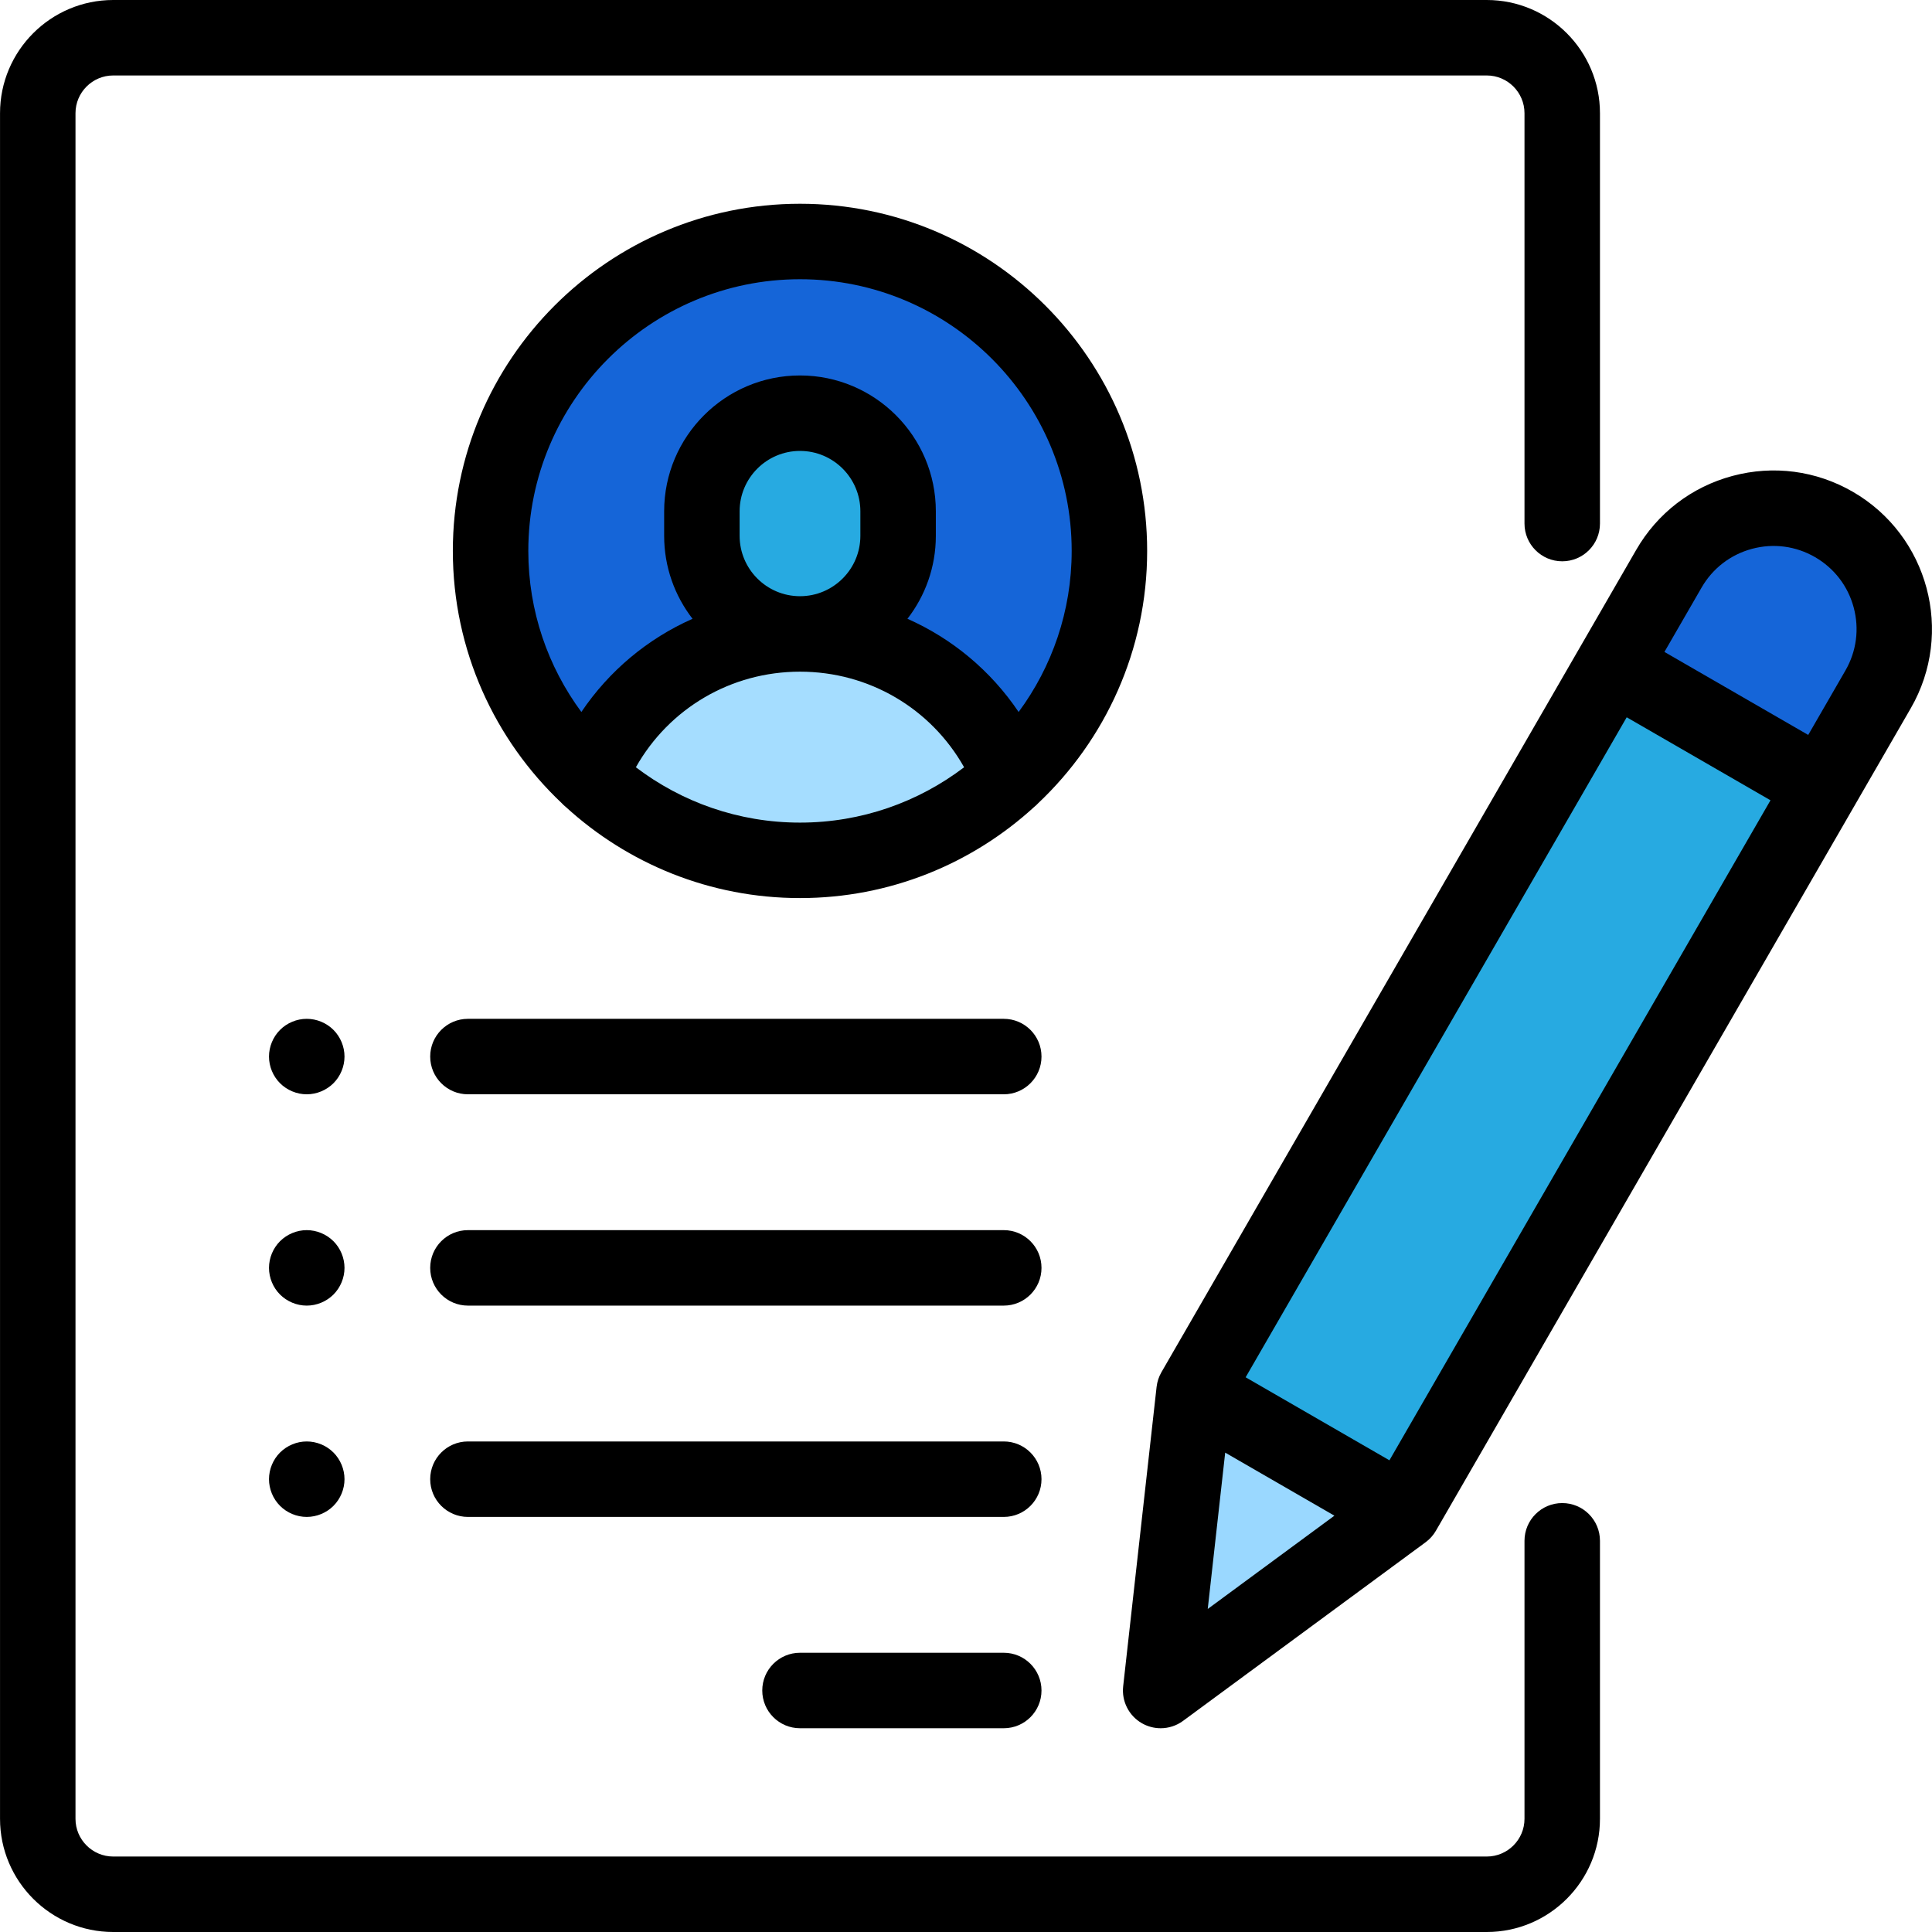 <svg width="512" height="512" viewBox="0 0 512 512" fill="none" xmlns="http://www.w3.org/2000/svg">
<path d="M212.01 228C257.297 228 294.01 191.287 294.01 146C294.01 100.713 257.297 64 212.01 64C166.723 64 130.01 100.713 130.01 146C130.01 191.287 166.723 228 212.01 228Z" fill="#1565D8"/>
<path d="M238.007 135.5V142C238.007 156.359 226.366 168 212.007 168C197.648 168 186.007 156.359 186.007 142V135.5C186.007 121.141 197.648 109.5 212.007 109.5C226.366 109.5 238.007 121.141 238.007 135.5Z" fill="#27AAE1"/>
<path d="M212.007 168C186.627 168 164.943 183.767 156.175 206.033C170.815 219.655 190.432 228 212.007 228C233.582 228 253.199 219.655 267.839 206.033C259.071 183.767 237.387 168 212.007 168Z" fill="#A5DDFF"/>
<path d="M436.574 160.59L442.288 150.693C451.125 135.388 470.695 130.144 486.001 138.98C501.306 147.817 506.55 167.387 497.714 182.693L371.873 400.656L316.447 368.656L370.729 274.636L436.574 160.59Z" fill="#27AAE1"/>
<path d="M486.002 138.98C470.697 130.143 451.126 135.387 442.289 150.693L427.432 176.426L482.858 208.426L497.715 182.693C506.551 167.388 501.307 147.817 486.002 138.98Z" fill="#1565D8"/>
<path d="M371.873 400.656L307.589 448L316.447 368.656L371.873 400.656Z" fill="#9AD8FF"/>
<path d="M414.007 398.328C408.485 398.328 404.007 402.805 404.007 408.328V482C404.007 487.514 399.521 492 394.007 492H30.007C24.493 492 20.007 487.514 20.007 482V30C20.007 24.486 24.493 20 30.007 20H394.007C399.521 20 404.007 24.486 404.007 30V138.75C404.007 144.273 408.485 148.75 414.007 148.75C419.529 148.75 424.007 144.273 424.007 138.75V30C424.007 13.458 410.549 0 394.007 0H30.007C13.465 0 0.007 13.458 0.007 30V482C0.007 498.542 13.465 512 30.007 512H394.007C410.549 512 424.007 498.542 424.007 482V408.328C424.007 402.805 419.529 398.328 414.007 398.328Z" fill="black"/>
<path d="M304.007 146C304.007 95.271 262.736 54 212.007 54C161.278 54 120.007 95.271 120.007 146C120.007 172.317 131.117 196.085 148.889 212.869C149.222 213.225 149.576 213.562 149.963 213.869C166.334 228.848 188.121 237.999 212.006 237.999C235.891 237.999 257.678 228.847 274.049 213.869C274.436 213.562 274.79 213.224 275.123 212.869C292.897 196.085 304.007 172.317 304.007 146ZM212.007 74C251.708 74 284.007 106.299 284.007 146C284.007 161.967 278.776 176.73 269.947 188.683C262.572 177.745 252.351 169.238 240.484 163.986C245.194 157.899 248.007 150.274 248.007 142V135.5C248.007 115.649 231.858 99.5 212.007 99.5C192.156 99.5 176.007 115.649 176.007 135.5V142C176.007 150.274 178.82 157.899 183.53 163.986C171.663 169.238 161.442 177.745 154.067 188.683C145.238 176.73 140.007 161.967 140.007 146C140.007 106.299 172.306 74 212.007 74ZM196.007 142V135.5C196.007 126.678 203.185 119.5 212.007 119.5C220.829 119.5 228.007 126.678 228.007 135.5V142C228.007 150.822 220.829 158 212.007 158C203.185 158 196.007 150.822 196.007 142ZM168.516 203.332C177.305 187.747 193.706 178 212.007 178C230.308 178 246.709 187.747 255.498 203.332C243.405 212.528 228.336 218 212.007 218C195.678 218 180.608 212.528 168.516 203.332Z" fill="black"/>
<path d="M266.007 438H212.007C206.485 438 202.007 442.477 202.007 448C202.007 453.523 206.485 458 212.007 458H266.007C271.529 458 276.007 453.523 276.007 448C276.007 442.477 271.529 438 266.007 438Z" fill="black"/>
<path d="M266.007 382H124.007C118.485 382 114.007 386.477 114.007 392C114.007 397.523 118.485 402 124.007 402H266.007C271.529 402 276.007 397.523 276.007 392C276.007 386.477 271.529 382 266.007 382Z" fill="black"/>
<path d="M266.007 326H124.007C118.485 326 114.007 330.477 114.007 336C114.007 341.523 118.485 346 124.007 346H266.007C271.529 346 276.007 341.523 276.007 336C276.007 330.477 271.529 326 266.007 326Z" fill="black"/>
<path d="M88.366 272.93C86.507 271.07 83.927 270 81.287 270C78.656 270 76.076 271.07 74.217 272.93C72.357 274.79 71.287 277.37 71.287 280C71.287 282.63 72.356 285.21 74.217 287.07C76.087 288.93 78.656 290 81.287 290C83.927 290 86.497 288.93 88.366 287.07C90.226 285.21 91.297 282.63 91.297 280C91.297 277.37 90.227 274.79 88.366 272.93Z" fill="black"/>
<path d="M88.366 328.93C86.497 327.07 83.927 326 81.287 326C78.656 326 76.087 327.07 74.217 328.93C72.357 330.79 71.287 333.37 71.287 336C71.287 338.63 72.356 341.21 74.217 343.07C76.087 344.93 78.656 346 81.287 346C83.927 346 86.497 344.93 88.366 343.07C90.226 341.21 91.297 338.63 91.297 336C91.297 333.37 90.227 330.79 88.366 328.93Z" fill="black"/>
<path d="M81.287 382C78.656 382 76.087 383.07 74.217 384.93C72.357 386.79 71.287 389.37 71.287 392C71.287 394.63 72.356 397.21 74.217 399.07C76.076 400.93 78.656 402 81.287 402C83.927 402 86.507 400.93 88.366 399.07C90.226 397.21 91.297 394.63 91.297 392C91.297 389.37 90.227 386.79 88.366 384.93C86.497 383.07 83.927 382 81.287 382Z" fill="black"/>
<path d="M266.007 270H124.007C118.485 270 114.007 274.477 114.007 280C114.007 285.523 118.485 290 124.007 290H266.007C271.529 290 276.007 285.523 276.007 280C276.007 274.477 271.529 270 266.007 270Z" fill="black"/>
<path d="M491.002 130.32C481.287 124.711 469.969 123.221 459.131 126.124C448.295 129.028 439.237 135.978 433.629 145.693L307.787 363.656C307.098 364.851 306.662 366.176 306.509 367.547L297.651 446.891C297.211 450.839 299.149 454.674 302.589 456.661C304.142 457.557 305.867 458.001 307.588 458.001C309.68 458.001 311.764 457.346 313.519 456.053L377.803 408.709C378.914 407.891 379.844 406.852 380.533 405.657L506.374 187.694C517.954 167.638 511.058 141.9 491.002 130.32ZM324.689 384.962L353.631 401.672L320.063 426.394L324.689 384.962ZM368.213 386.996L330.108 364.996L431.093 190.086L469.198 212.086L418.706 299.541L368.213 386.996ZM489.054 177.693L479.197 194.766L441.092 172.766L450.949 155.693C453.887 150.604 458.631 146.964 464.307 145.443C469.985 143.921 475.913 144.703 481.001 147.641C486.09 150.579 489.73 155.323 491.251 160.999C492.772 166.675 491.992 172.604 489.054 177.693Z" fill="black"/>
</svg>
